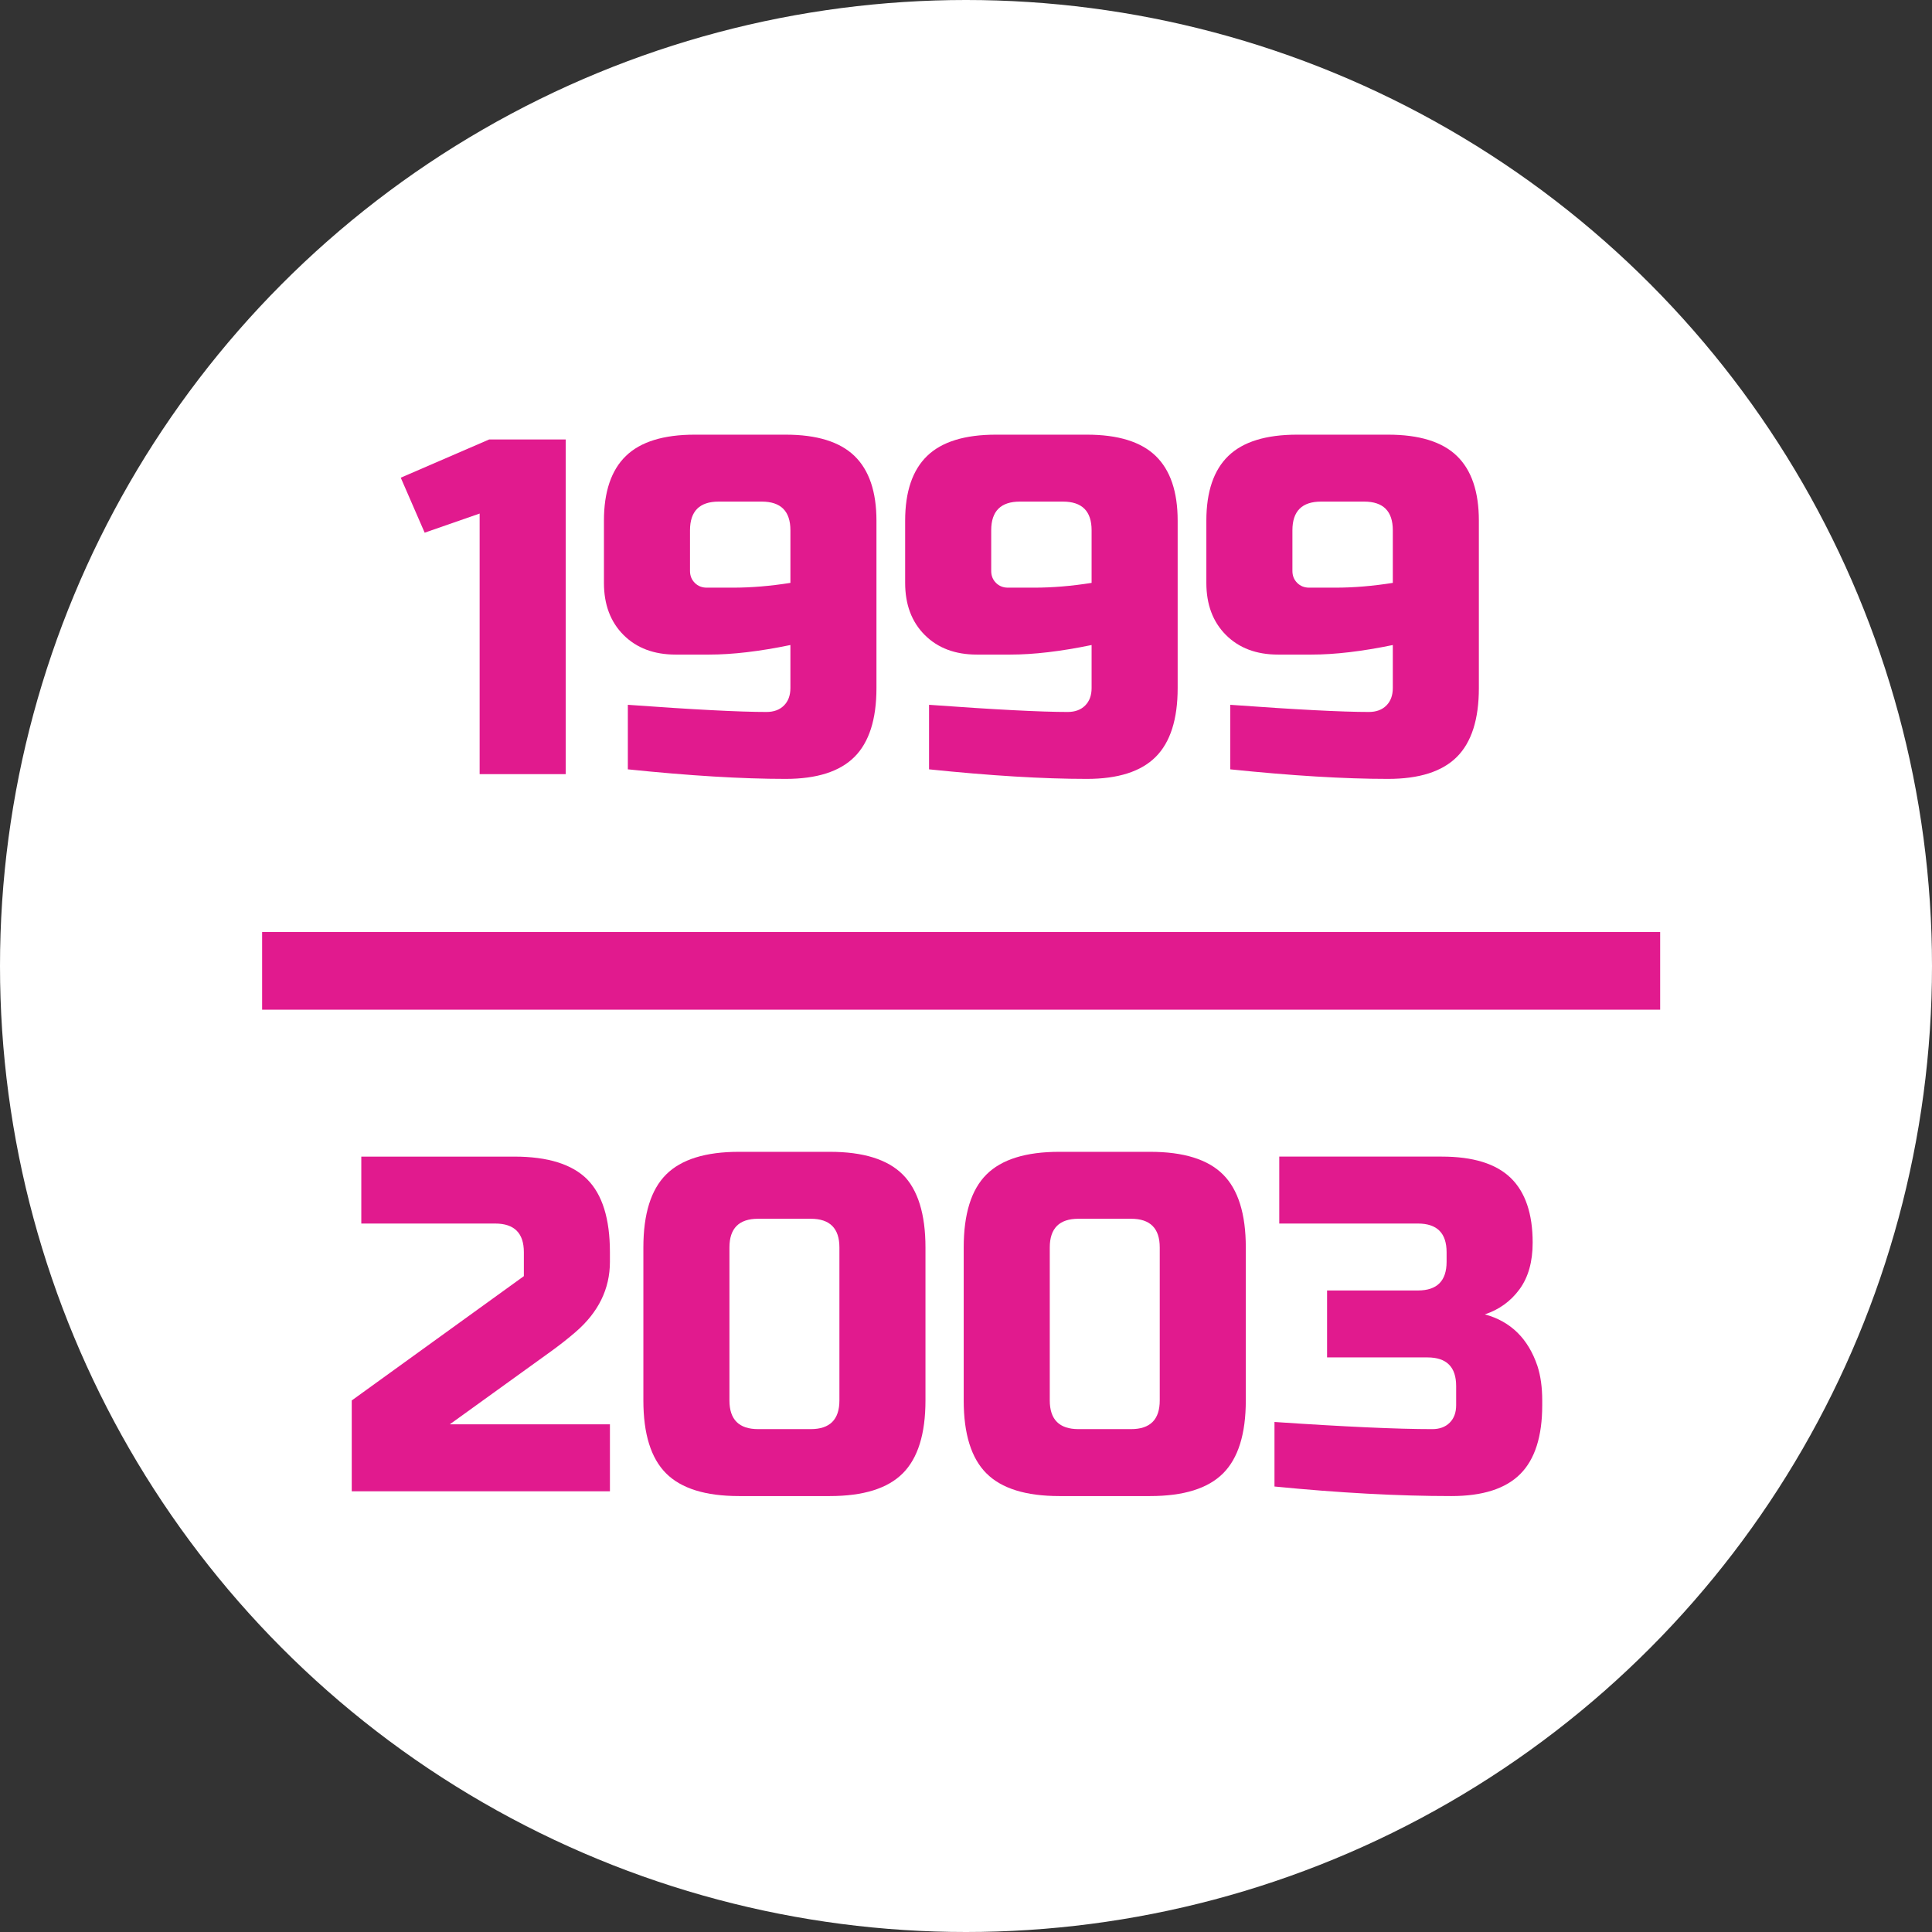 <?xml version="1.0" encoding="utf-8"?>
<!-- Generator: Adobe Illustrator 16.0.0, SVG Export Plug-In . SVG Version: 6.00 Build 0)  -->
<!DOCTYPE svg PUBLIC "-//W3C//DTD SVG 1.1//EN" "http://www.w3.org/Graphics/SVG/1.1/DTD/svg11.dtd">
<svg version="1.1" id="레이어_1" xmlns="http://www.w3.org/2000/svg" xmlns:xlink="http://www.w3.org/1999/xlink" x="0px"
	 y="0px" width="199px" height="199px" viewBox="0 0 199 199" enable-background="new 0 0 199 199" xml:space="preserve">
<rect x="0" y="0" width="199" height="199" fill="#333333" stroke="none"/>
<circle fill="#FFFFFF" cx="99.5" cy="99.5" r="99.5"/>
<g>
	<g enable-background="new    ">
		<path fill="#E11A8E" d="M49.404,79.736V52.897l-5.663,1.97l-2.462-5.663l9.11-3.94h7.879v34.472H49.404z"/>
		<path fill="#E11A8E" d="M64.67,72.596c6.763,0.492,11.523,0.738,14.281,0.738c0.755,0,1.354-0.222,1.797-0.664
			c0.443-0.443,0.665-1.042,0.665-1.798v-4.433c-3.185,0.657-5.976,0.985-8.372,0.985h-3.447c-2.233,0-4.022-0.673-5.368-2.019
			c-1.347-1.347-2.019-3.136-2.019-5.368v-6.402c0-2.987,0.755-5.212,2.265-6.673c1.51-1.46,3.874-2.191,7.092-2.191h9.356
			c3.217,0,5.581,0.731,7.092,2.191c1.51,1.461,2.265,3.686,2.265,6.673v17.236c0,3.218-0.755,5.582-2.265,7.092
			c-1.511,1.51-3.875,2.265-7.092,2.265c-4.498,0-9.915-0.328-16.251-0.984V72.596z M75.504,60.53c1.872,0,3.841-0.164,5.91-0.492
			v-5.417c0-1.97-0.985-2.955-2.955-2.955h-4.432c-1.97,0-2.955,0.985-2.955,2.955v4.186c0,0.493,0.164,0.903,0.493,1.231
			c0.328,0.328,0.739,0.492,1.231,0.492H75.504z"/>
		<path fill="#E11A8E" d="M95.694,72.596c6.763,0.492,11.523,0.738,14.281,0.738c0.755,0,1.354-0.222,1.798-0.664
			c0.442-0.443,0.664-1.042,0.664-1.798v-4.433c-3.185,0.657-5.976,0.985-8.371,0.985h-3.447c-2.233,0-4.022-0.673-5.368-2.019
			c-1.347-1.347-2.019-3.136-2.019-5.368v-6.402c0-2.987,0.755-5.212,2.265-6.673c1.51-1.46,3.874-2.191,7.092-2.191h9.356
			c3.217,0,5.581,0.731,7.092,2.191c1.51,1.461,2.265,3.686,2.265,6.673v17.236c0,3.218-0.755,5.582-2.265,7.092
			c-1.511,1.51-3.875,2.265-7.092,2.265c-4.498,0-9.915-0.328-16.251-0.984V72.596z M106.528,60.53c1.871,0,3.841-0.164,5.909-0.492
			v-5.417c0-1.97-0.984-2.955-2.954-2.955h-4.433c-1.97,0-2.954,0.985-2.954,2.955v4.186c0,0.493,0.163,0.903,0.492,1.231
			c0.327,0.328,0.738,0.492,1.231,0.492H106.528z"/>
		<path fill="#E11A8E" d="M126.719,72.596c6.763,0.492,11.523,0.738,14.281,0.738c0.755,0,1.354-0.222,1.798-0.664
			c0.442-0.443,0.664-1.042,0.664-1.798v-4.433c-3.185,0.657-5.976,0.985-8.371,0.985h-3.447c-2.233,0-4.022-0.673-5.368-2.019
			c-1.347-1.347-2.019-3.136-2.019-5.368v-6.402c0-2.987,0.755-5.212,2.265-6.673c1.51-1.46,3.874-2.191,7.092-2.191h9.356
			c3.217,0,5.581,0.731,7.092,2.191c1.51,1.461,2.265,3.686,2.265,6.673v17.236c0,3.218-0.755,5.582-2.265,7.092
			c-1.511,1.51-3.875,2.265-7.092,2.265c-4.498,0-9.915-0.328-16.251-0.984V72.596z M137.553,60.53c1.871,0,3.841-0.164,5.909-0.492
			v-5.417c0-1.97-0.984-2.955-2.954-2.955h-4.433c-1.97,0-2.954,0.985-2.954,2.955v4.186c0,0.493,0.163,0.903,0.492,1.231
			c0.327,0.328,0.738,0.492,1.231,0.492H137.553z"/>
	</g>
	<g enable-background="new    ">
		<path fill="#E11A8E" d="M62.823,129.967c0,2.791-1.182,5.204-3.545,7.24c-0.723,0.624-1.511,1.248-2.364,1.871l-10.587,7.633
			h16.497v6.895H36.23v-9.356l17.729-12.804v-2.463c0-1.97-0.985-2.955-2.955-2.955H37.215v-6.895h15.759
			c3.447,0,5.95,0.781,7.51,2.34c1.559,1.56,2.339,4.063,2.339,7.51V129.967z"/>
		<path fill="#E11A8E" d="M95.325,144.249c0,3.447-0.78,5.951-2.34,7.51c-1.56,1.56-4.063,2.339-7.51,2.339h-9.357
			c-3.447,0-5.951-0.779-7.51-2.339c-1.56-1.559-2.339-4.063-2.339-7.51V128.49c0-3.447,0.78-5.951,2.339-7.51
			c1.559-1.56,4.063-2.34,7.51-2.34h9.357c3.447,0,5.95,0.78,7.51,2.34c1.56,1.559,2.34,4.063,2.34,7.51V144.249z M86.461,128.49
			c0-1.971-0.985-2.955-2.955-2.955h-5.417c-1.97,0-2.955,0.984-2.955,2.955v15.759c0,1.97,0.985,2.954,2.955,2.954h5.417
			c1.97,0,2.955-0.984,2.955-2.954V128.49z"/>
		<path fill="#E11A8E" d="M128.32,144.249c0,3.447-0.78,5.951-2.34,7.51c-1.56,1.56-4.063,2.339-7.51,2.339h-9.356
			c-3.447,0-5.951-0.779-7.511-2.339c-1.56-1.559-2.339-4.063-2.339-7.51V128.49c0-3.447,0.779-5.951,2.339-7.51
			c1.56-1.56,4.063-2.34,7.511-2.34h9.356c3.447,0,5.95,0.78,7.51,2.34c1.56,1.559,2.34,4.063,2.34,7.51V144.249z M119.456,128.49
			c0-1.971-0.985-2.955-2.955-2.955h-5.417c-1.97,0-2.955,0.984-2.955,2.955v15.759c0,1.97,0.985,2.954,2.955,2.954h5.417
			c1.97,0,2.955-0.984,2.955-2.954V128.49z"/>
		<path fill="#E11A8E" d="M149.495,154.098c-5.483,0-11.557-0.328-18.221-0.984v-6.648c7.255,0.492,12.672,0.738,16.251,0.738
			c0.755,0,1.354-0.222,1.797-0.664c0.443-0.443,0.665-1.042,0.665-1.798v-1.97c0-1.97-0.984-2.955-2.955-2.955h-10.341v-6.895
			h9.356c1.97,0,2.955-0.984,2.955-2.955v-0.984c0-1.97-0.985-2.955-2.955-2.955h-14.281v-6.895h16.743
			c3.218,0,5.581,0.731,7.092,2.191c1.51,1.462,2.266,3.687,2.266,6.674c0,1.969-0.452,3.57-1.354,4.801
			c-0.903,1.231-2.093,2.093-3.57,2.586c2.659,0.723,4.464,2.495,5.417,5.318c0.328,1.018,0.492,2.2,0.492,3.546v0.492
			c0,3.218-0.756,5.582-2.266,7.092S152.712,154.098,149.495,154.098z"/>
	</g>
	<rect x="27" y="96" fill="#E11A8E" width="144" height="8"/>
</g>
</svg>
